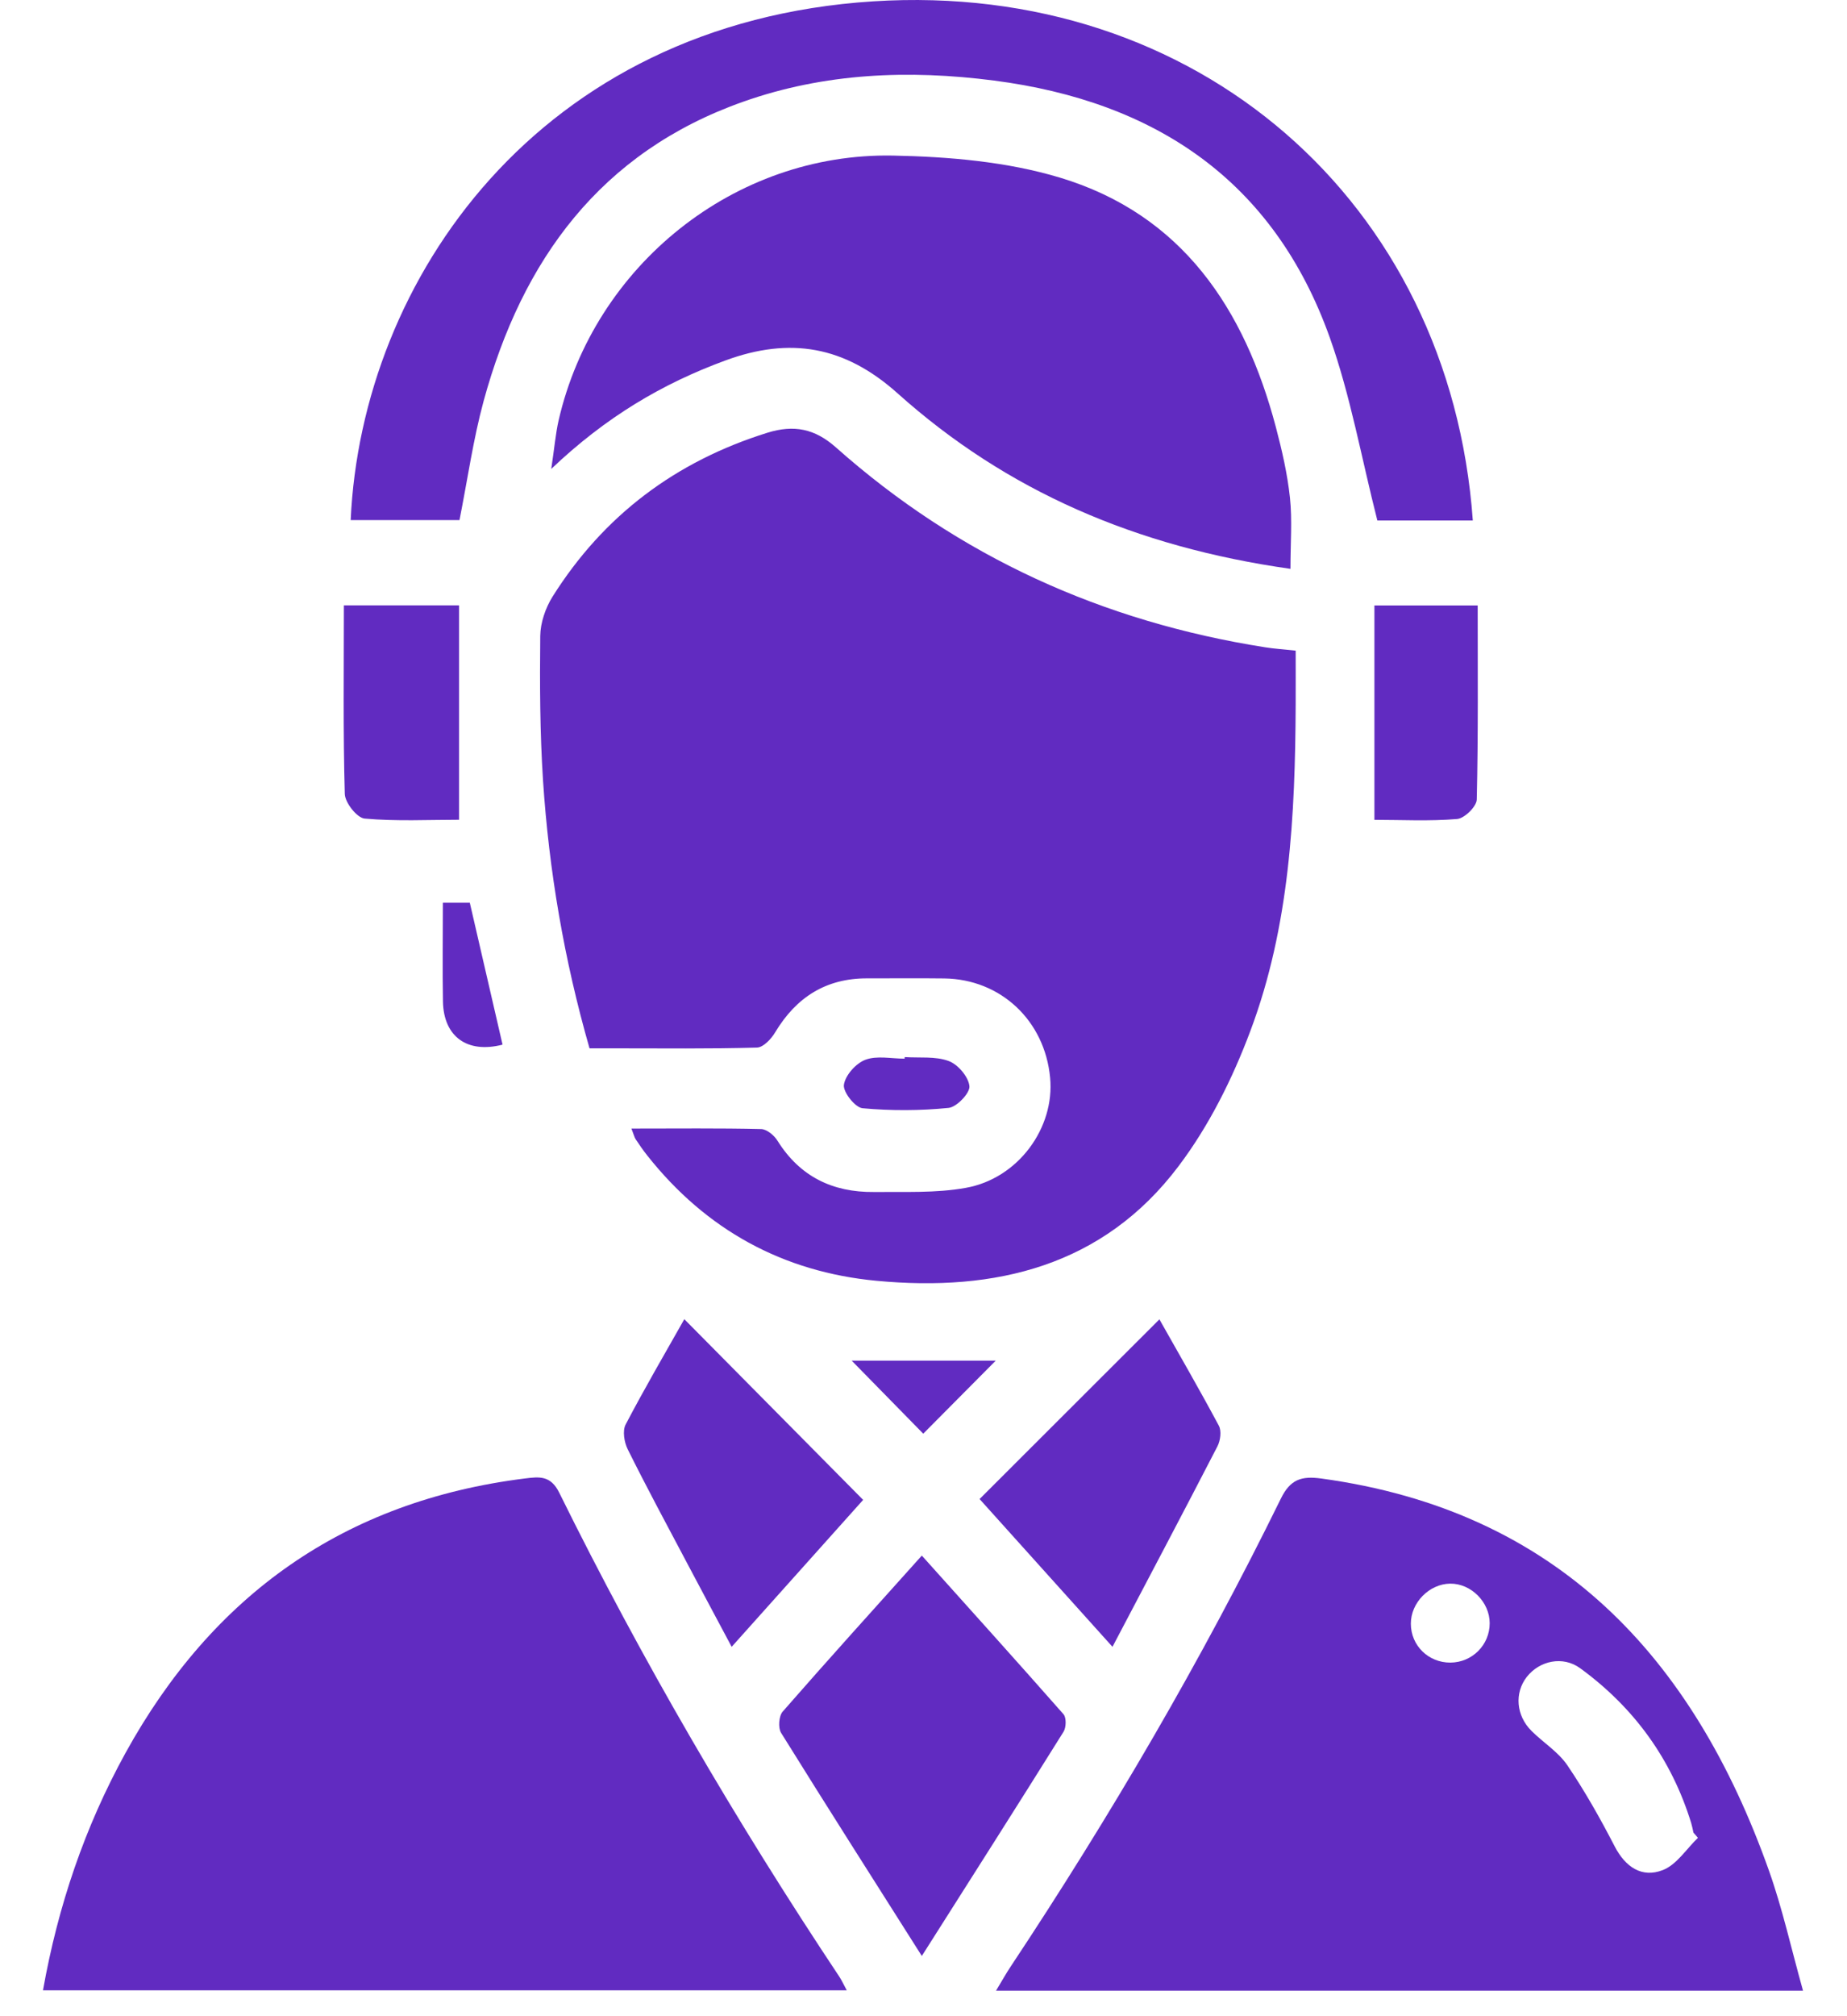 <svg width="22" height="24" viewBox="0 0 22 24" fill="none" xmlns="http://www.w3.org/2000/svg">
<path d="M7.52 13.434C8.062 13.434 8.565 13.428 9.067 13.44C9.134 13.442 9.222 13.515 9.261 13.579C9.528 14.006 9.918 14.194 10.409 14.189C10.774 14.185 11.146 14.204 11.502 14.14C12.128 14.03 12.566 13.424 12.508 12.827C12.444 12.148 11.919 11.656 11.248 11.647C10.941 11.643 10.635 11.647 10.328 11.646C9.837 11.645 9.484 11.872 9.234 12.287C9.187 12.367 9.091 12.469 9.015 12.47C8.451 12.486 7.887 12.479 7.322 12.479C7.225 12.479 7.126 12.479 7.022 12.479C6.719 11.423 6.539 10.365 6.468 9.29C6.431 8.718 6.429 8.143 6.435 7.57C6.437 7.413 6.497 7.238 6.581 7.103C7.19 6.135 8.049 5.492 9.141 5.151C9.457 5.053 9.706 5.103 9.956 5.325C11.422 6.627 13.137 7.401 15.069 7.705C15.175 7.722 15.284 7.729 15.433 7.745C15.433 7.961 15.434 8.175 15.433 8.388C15.427 9.707 15.362 11.026 14.893 12.273C14.681 12.839 14.4 13.403 14.037 13.883C13.139 15.073 11.856 15.38 10.44 15.246C9.324 15.141 8.409 14.638 7.71 13.755C7.66 13.693 7.616 13.627 7.572 13.562C7.557 13.539 7.551 13.511 7.521 13.434L7.52 13.434Z" fill="#612BC1"/>
<path d="M10.087 23.692H0.512C0.691 22.686 1.01 21.747 1.494 20.868C2.532 18.985 4.103 17.867 6.253 17.599C6.423 17.578 6.559 17.561 6.661 17.768C7.646 19.763 8.766 21.68 9.999 23.532C10.025 23.572 10.045 23.616 10.086 23.692L10.087 23.692Z" fill="#612BC1"/>
<path d="M21.476 23.696H11.864C11.932 23.584 11.982 23.493 12.039 23.408C13.226 21.619 14.309 19.769 15.256 17.84C15.369 17.609 15.502 17.567 15.741 17.6C18.545 17.984 20.165 19.72 21.07 22.266C21.231 22.719 21.335 23.192 21.476 23.696ZM20.224 21.877C20.207 21.856 20.19 21.835 20.171 21.815C20.163 21.777 20.155 21.738 20.144 21.7C19.909 20.939 19.463 20.325 18.822 19.858C18.615 19.707 18.338 19.768 18.186 19.961C18.037 20.152 18.058 20.422 18.243 20.605C18.383 20.744 18.561 20.854 18.669 21.013C18.877 21.32 19.061 21.646 19.232 21.977C19.361 22.226 19.557 22.357 19.805 22.261C19.97 22.198 20.087 22.009 20.224 21.877ZM17.273 18.851C17.024 18.854 16.804 19.078 16.805 19.328C16.805 19.588 17.014 19.792 17.276 19.791C17.536 19.789 17.744 19.581 17.744 19.322C17.744 19.071 17.522 18.848 17.273 18.851Z" fill="#612BC1"/>
<path d="M15.369 6.771C13.534 6.511 11.99 5.846 10.689 4.68C10.06 4.118 9.409 4.008 8.64 4.291C7.888 4.567 7.215 4.965 6.566 5.582C6.604 5.333 6.617 5.166 6.654 5.003C7.078 3.162 8.748 1.816 10.637 1.852C11.303 1.865 11.992 1.924 12.624 2.114C14.081 2.553 14.824 3.675 15.197 5.084C15.27 5.36 15.335 5.643 15.365 5.926C15.393 6.19 15.371 6.46 15.371 6.77L15.369 6.771Z" fill="#612BC1"/>
<path d="M17.543 6.196H16.406C16.216 5.45 16.087 4.715 15.841 4.023C15.175 2.152 13.763 1.208 11.84 0.959C10.827 0.828 9.822 0.868 8.852 1.211C7.153 1.811 6.22 3.094 5.761 4.772C5.637 5.227 5.571 5.699 5.473 6.191H4.177C4.306 3.338 6.408 0.271 10.4 0.016C14.251 -0.23 17.271 2.399 17.543 6.196Z" fill="#612BC1"/>
<path d="M10.98 23.283C10.397 22.363 9.845 21.498 9.303 20.626C9.267 20.567 9.277 20.427 9.322 20.375C9.861 19.758 10.411 19.151 10.98 18.517C11.554 19.157 12.115 19.778 12.668 20.406C12.703 20.447 12.7 20.563 12.668 20.614C12.12 21.491 11.564 22.363 10.98 23.283Z" fill="#612BC1"/>
<path d="M10.281 17.854C9.782 18.41 9.265 18.989 8.715 19.603C8.527 19.25 8.357 18.934 8.189 18.616C7.949 18.163 7.705 17.711 7.477 17.252C7.435 17.168 7.413 17.032 7.452 16.957C7.675 16.531 7.918 16.115 8.151 15.703C8.862 16.421 9.561 17.127 10.281 17.854Z" fill="#612BC1"/>
<path d="M11.668 17.844C12.396 17.117 13.094 16.42 13.81 15.705C14.043 16.118 14.288 16.541 14.518 16.971C14.551 17.033 14.537 17.146 14.502 17.215C14.1 17.994 13.689 18.77 13.251 19.603C12.708 19 12.186 18.42 11.669 17.845L11.668 17.844Z" fill="#612BC1"/>
<path d="M5.468 9.758C5.106 9.758 4.723 9.778 4.343 9.744C4.253 9.736 4.11 9.556 4.107 9.451C4.086 8.712 4.096 7.973 4.096 7.206H5.468V9.758L5.468 9.758Z" fill="#612BC1"/>
<path d="M16.371 9.759V7.207H17.601C17.601 7.981 17.608 8.749 17.59 9.517C17.589 9.599 17.445 9.741 17.357 9.749C17.026 9.777 16.692 9.759 16.371 9.759Z" fill="#612BC1"/>
<path d="M10.776 12.583C10.952 12.595 11.141 12.571 11.3 12.63C11.41 12.67 11.536 12.818 11.547 12.929C11.556 13.01 11.396 13.178 11.299 13.188C10.959 13.222 10.613 13.223 10.274 13.192C10.186 13.184 10.039 12.998 10.052 12.913C10.068 12.8 10.195 12.657 10.308 12.615C10.446 12.563 10.617 12.602 10.775 12.602C10.775 12.595 10.775 12.589 10.776 12.582V12.583Z" fill="#612BC1"/>
<path d="M11.86 16.197C11.568 16.491 11.277 16.784 10.997 17.066C10.713 16.776 10.427 16.485 10.145 16.197H11.86Z" fill="#612BC1"/>
<path d="M5.275 10.746H5.596C5.726 11.311 5.856 11.873 5.986 12.435C5.568 12.543 5.285 12.343 5.276 11.923C5.269 11.54 5.275 11.156 5.275 10.746Z" fill="#612BC1"/>
</svg>
